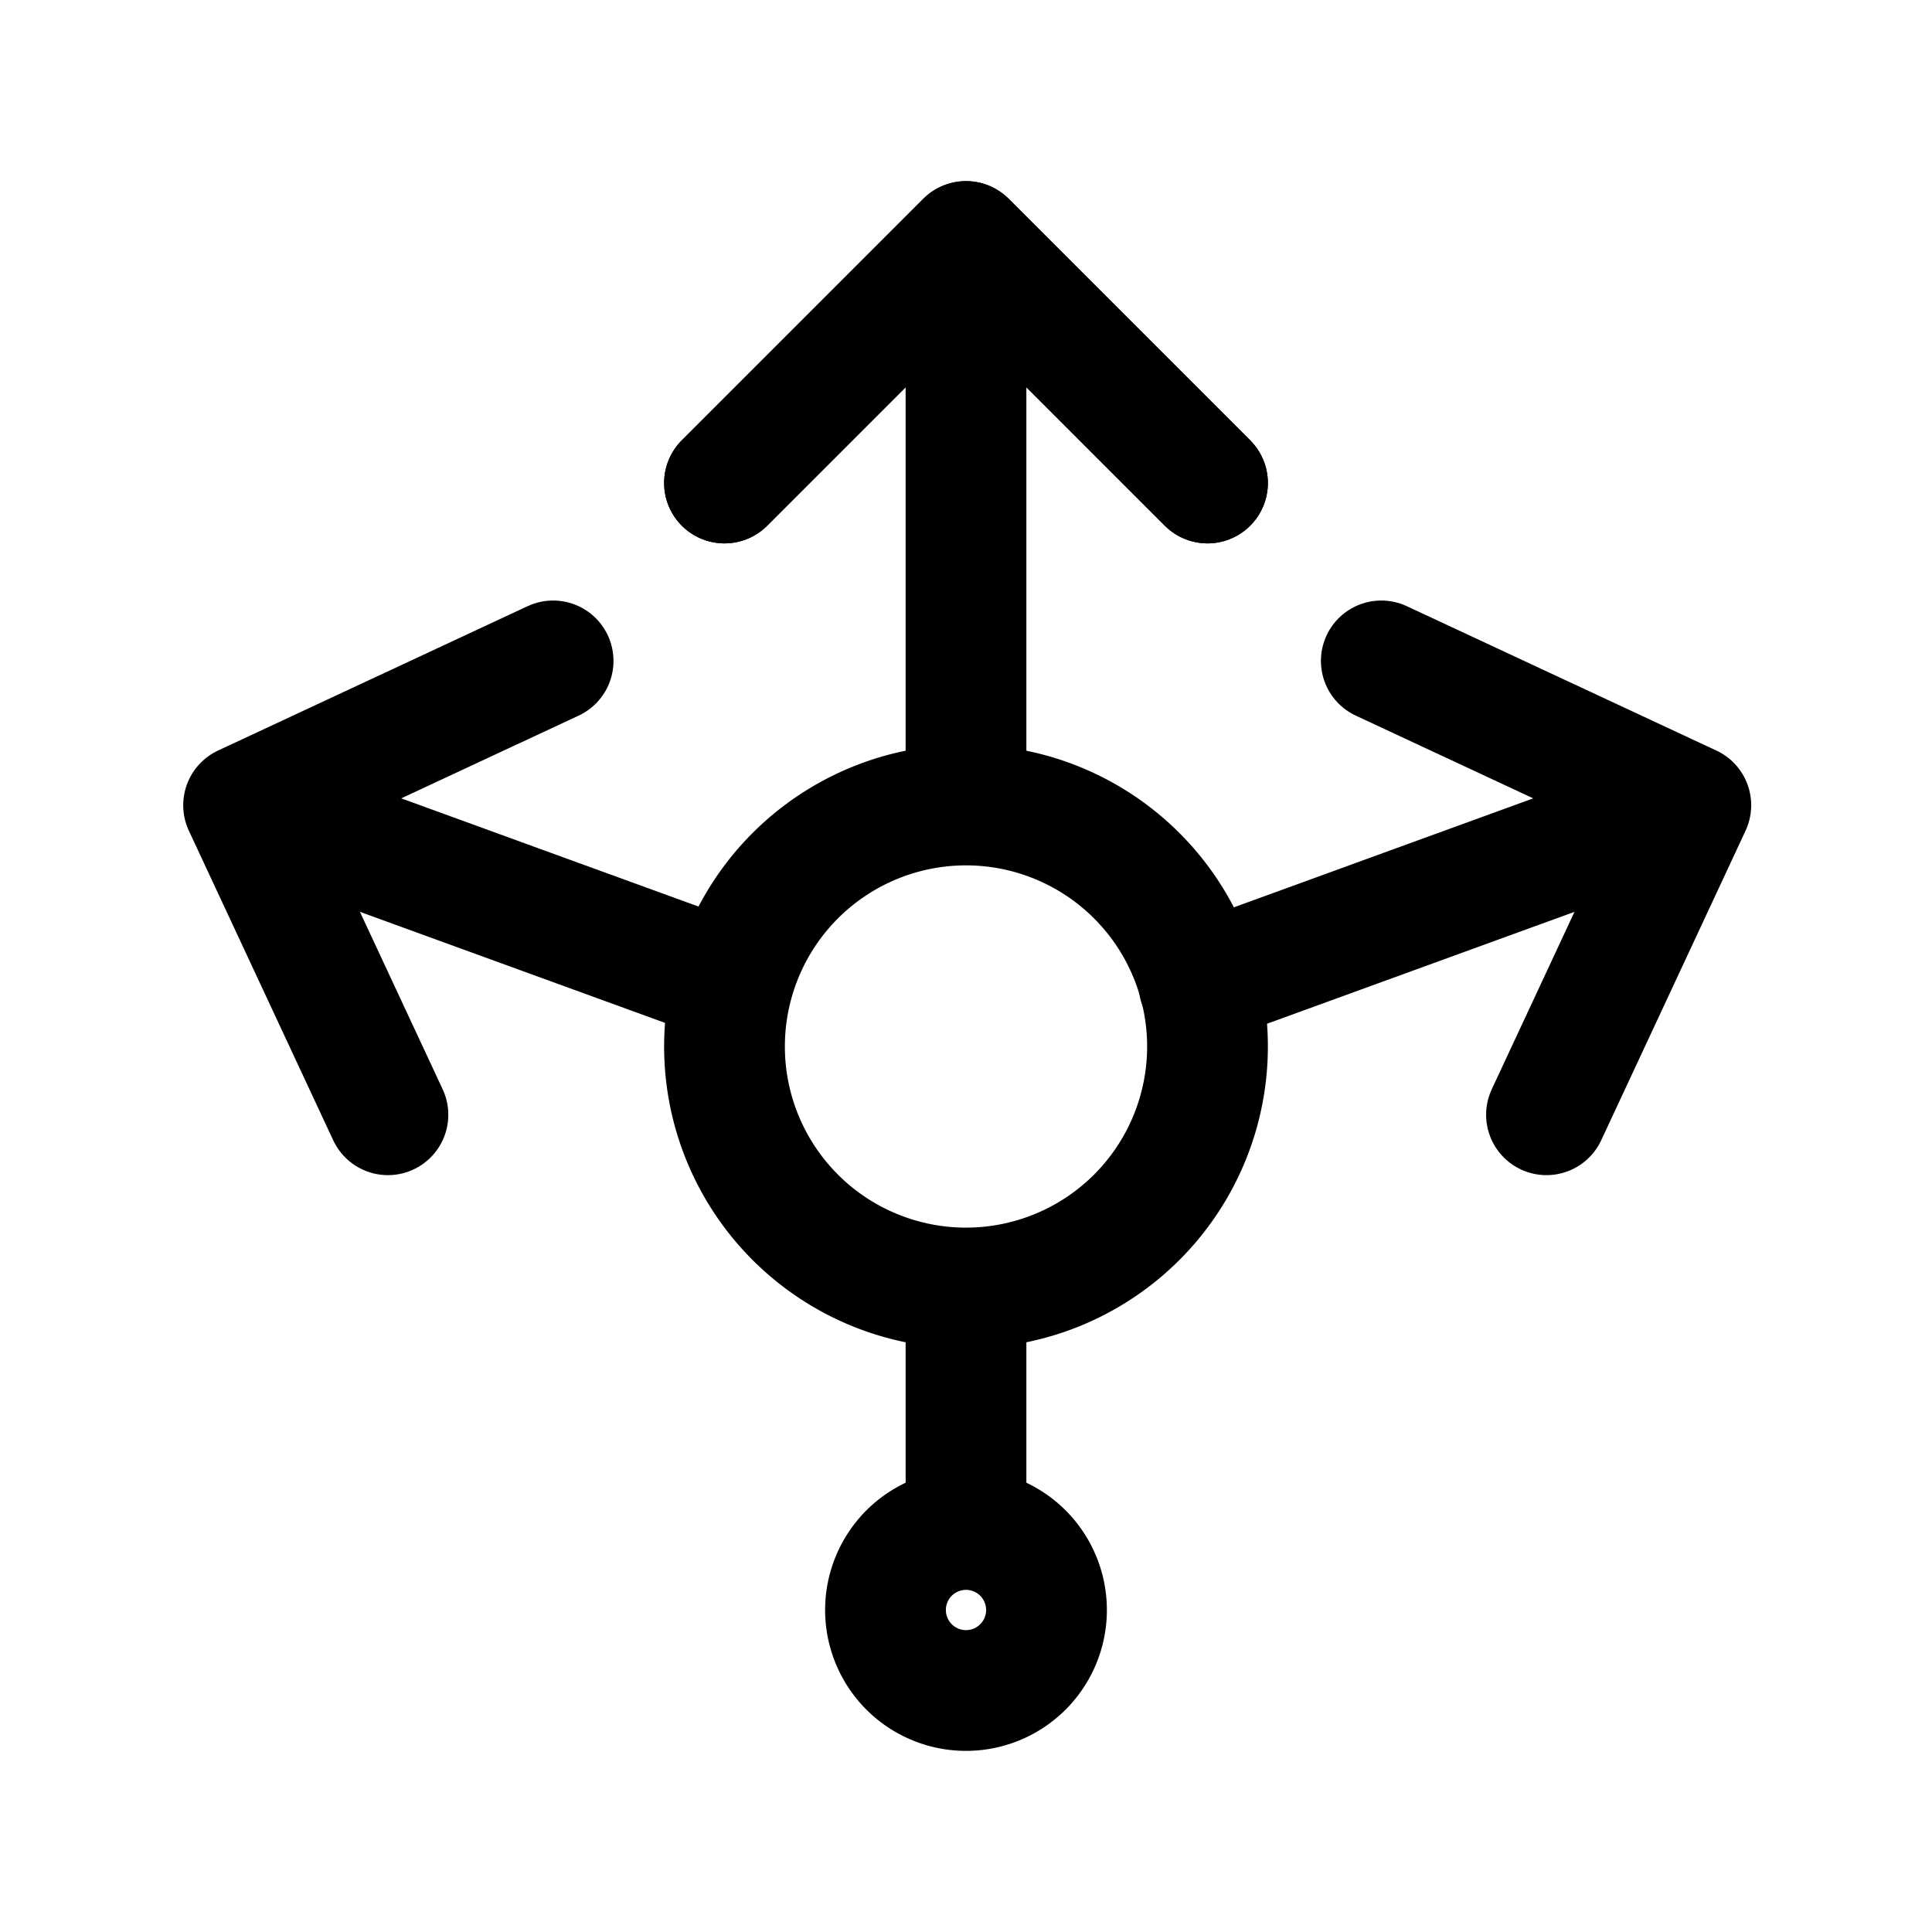 <svg xmlns="http://www.w3.org/2000/svg" fill="none" stroke-linecap="round" stroke-linejoin="round" viewBox="0 0 24 24" stroke-width="1.5" stroke="currentColor" aria-hidden="true" data-slot="icon" height="16px" width="16px">
  <path d="M9 13a3 3 0 1 0 6 0 3 3 0 1 0-6 0M11 20a1 1 0 1 0 2 0 1 1 0 1 0-2 0M12 16v3M12 10V3M9 6l3-3 3 3M12 10V3"/>
  <path d="m9 6 3-3 3 3M14.894 12.227l6.11-2.224M17.159 8.21l3.845 1.793-1.793 3.845M9.101 12.214l-6.075-2.211M6.871 8.21l-3.845 1.793 1.793 3.845"/>
</svg>
